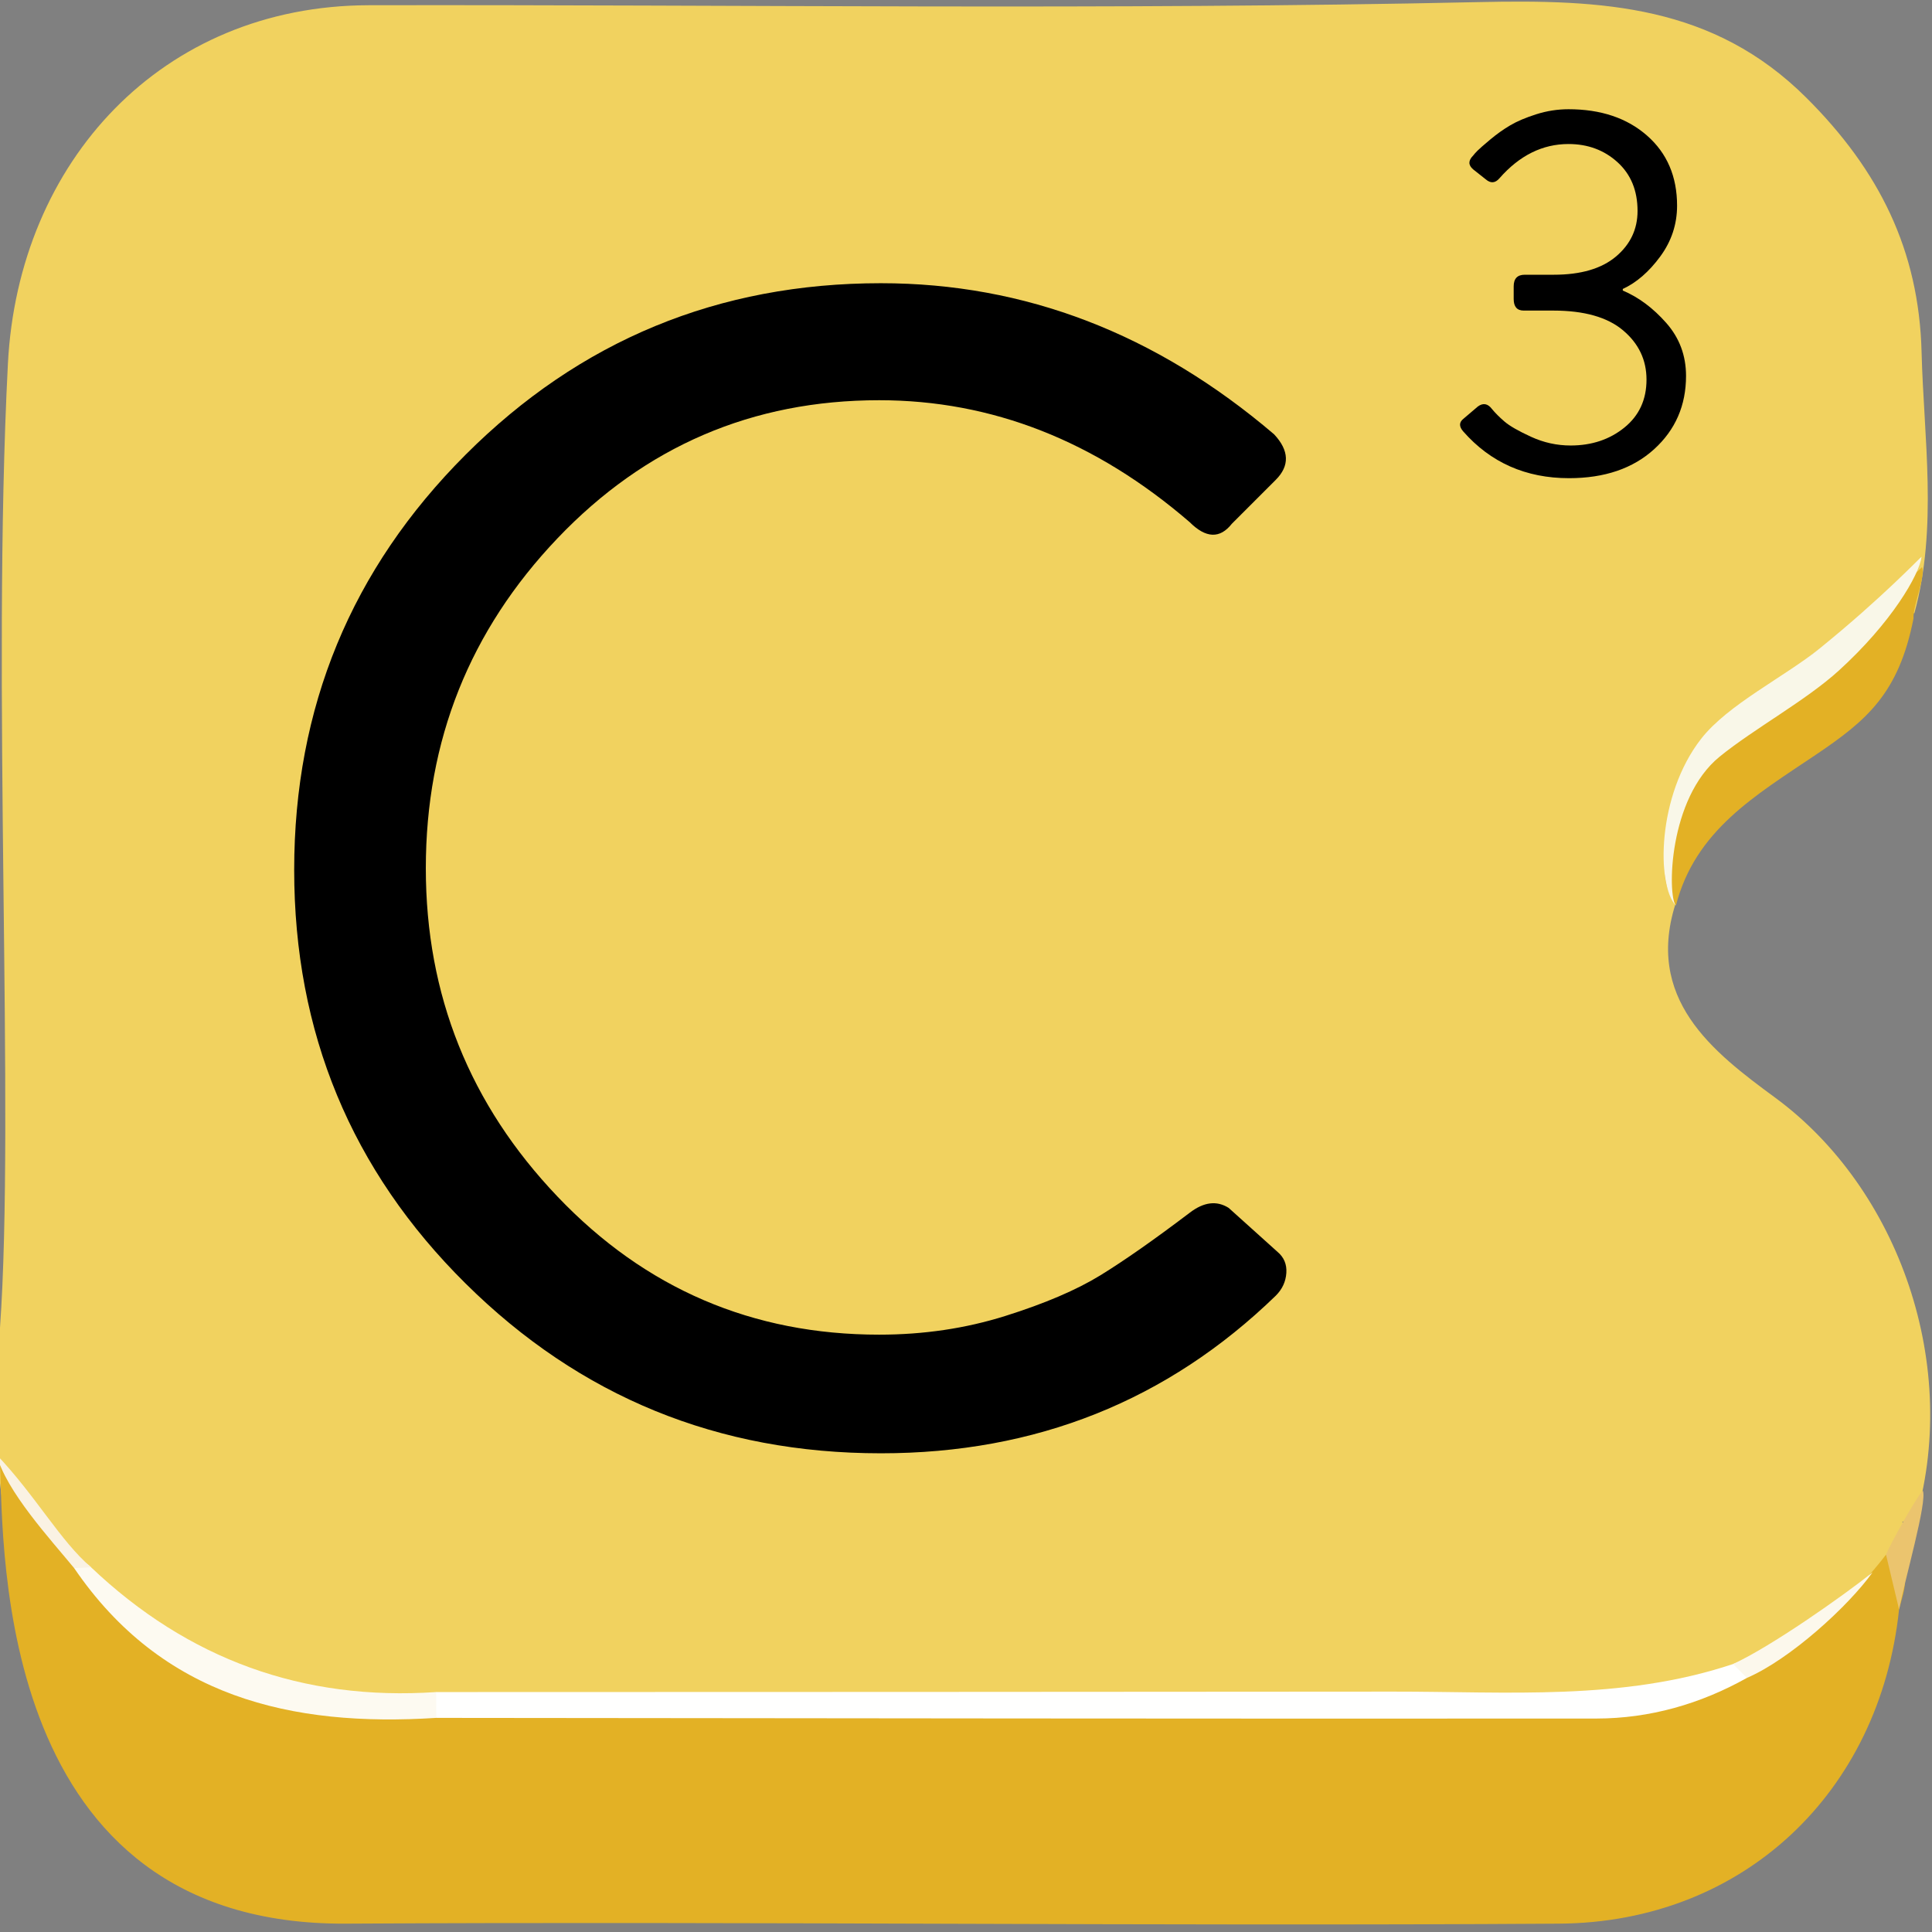<?xml version="1.0" encoding="utf-8"?>
<!-- Generator: Adobe Illustrator 23.1.0, SVG Export Plug-In . SVG Version: 6.00 Build 0)  -->
<svg version="1.1" id="Capa_1" xmlns="http://www.w3.org/2000/svg" xmlns:xlink="http://www.w3.org/1999/xlink" x="0px" y="0px"
	 viewBox="0 0 439.87 439.87" style="enable-background:new 0 0 439.87 439.87;" xml:space="preserve">
<rect x="0" y="0" width="439.87" height="439.87" fill="#808080" stroke="none"/>
<style type="text/css">
	.st0{display:none;fill:#FFFFFF;}
	.st1{fill:#F1D25F;}
	.st2{fill:#E3B125;}
	.st3{fill:#EBC46E;}
	.st4{fill:#FFFFFE;}
	.st5{fill:#FDFAF1;}
	.st6{fill:#FCF8EC;}
	.st7{fill:#FAF2E3;}
	.st8{fill:#F9F7E8;}
	.st9{display:none;fill:#FDFDF1;}
</style>
<g>
	<g>
		<path class="st0" d="M220.04,447.99c-74.36,0-148.72-0.26-223.07,0.31c-9.91,0.08-11.05-2.65-11.03-11.49
			c0.3-144.52,0.35-289.04-0.09-433.55c-0.03-9.9,2.64-11.05,11.48-11.03c148.72,0.3,297.43,0.35,446.15-0.09
			c9.9-0.03,11.05,2.64,11.03,11.48c-0.3,144.52-0.35,289.04,0.09,433.55c0.03,9.9-2.64,11.08-11.49,11.04
			C368.76,447.82,294.4,447.99,220.04,447.99z"/>
		<path class="st1" d="M0,302.29c3.44-48.55-1.95-146.59,1.8-219.48C4.18,36.74,36.87,1.28,83.98,1.19
			c84.22-0.16,168.48,1.13,252.66-0.71c28.32-0.62,53.45,0.66,74.66,21.81c16.51,16.47,25.61,34.65,26.2,57.92
			c0.49,19.29,3.72,39.87-1.64,59.41c-2.66,0.19-0.79-9.57-6.4-2.88c-9.7,6.65-18.27,13.23-27.43,20.66
			c-2.93,2.46-8.01,3.44-8.46,7.66c-0.85,3.12-2.61,5.58-5.3,7.35c-2.92,1.24-2.03,3.61-1.68,5.85c0.1,9.24-8.07,16.94-4.85,26.72
			c-7.6,22.42,8.35,34.59,22.42,44.93c28.14,20.68,42.56,61.2,31.65,97.08l-1.26-0.63c0,0-1.41,0.04-1.42,0.08
			c0.25,1.05,0.29,2.06,0.09,3.11c-0.79,2.26-1.01,4.64-1.77,6.9c-2.28,5.43-5.56,9.84-11.54,11.55
			c-11.39,3.24-19.61,12.94-31.43,15.35c-10.76,4.89-22.08,5.81-33.73,5.79c-83.7-0.14-167.4-0.06-251.08-0.07
			c-31.12,1.38-59.86-4.36-82.55-27.91C25.92,354.21-6.03,387.4,0,302.29z"/>
		<path class="st2" d="M0,332.91c5.47,6.56,12.91,18.65,19.57,25.26c22.44,25.94,51.9,32.21,84.38,30.13
			c83.11,0,166.19-0.15,249.28,0.15c13.29,0.05,25.92-1.76,38.17-6.56c10.88-2.57,18.12-11.7,28.08-16.01
			c3.17-4.17,6.76-7.75,9.92-11.92c6.42,2.85,4.14,7.81,2.97,12.48c-4.37,41.59-35.4,71.25-77.42,71.53
			c-92.05,0.61-184.1-0.54-276.15,0C-0.79,438.44,0.79,353.27,0,332.91z"/>
		<path class="st2" d="M385.54,175.76c-1.74-7.4,14.68-14.81,16.74-19.07c9.88-6.94,26.51-19.07,35.33-27.57
			c0.83,2.04-2.13,8.98-1.95,11.7c-3.36,17.06-10.64,23.21-22.3,31.06c-13.75,9.26-27.37,17.16-31.8,34.3
			c-7.43-11.25,3.39-21.32,3.18-31.15"/>
		<path class="st3" d="M432.38,366.45c-0.99-4.16-1.99-8.33-2.98-12.49c0.87-2.24,6.66-12.65,8.36-14.6
			C438.94,341.52,433.53,360.18,432.38,366.45z"/>
		<path class="st4" d="M397.73,382.02c-10.64,5.96-22.16,9.24-34.27,9.25c-88.05,0.07-176.09-0.07-264.14-0.15
			c-1.92-1.95-1.91-3.91-0.03-5.88c72.61-0.03,145.23-0.02,217.84-0.1c25.97-0.03,52.14,2.16,77.44-6.28
			C397.92,377.64,398.45,379.21,397.73,382.02z"/>
		<path class="st5" d="M99.3,385.24c0.01,1.96,0.02,3.92,0.03,5.88c-33.06,2.12-62.42-4.72-82.45-34.1
			c1.22-1.53,2.51-1.59,3.86-0.18C42.78,377.77,68.95,387.3,99.3,385.24z"/>
		<path class="st6" d="M397.73,382.02c-1.05-1.06-2.1-2.11-3.15-3.17c8.55-3.9,24.99-15.45,31.75-20.85
			C420.76,365.76,407.55,377.79,397.73,382.02z"/>
		<path class="st7" d="M20.74,356.84c-1.28,0.06-2.57,0.12-3.86,0.18c-5.34-6.51-15.52-17.52-17.66-25.83
			C8.18,340.62,13.71,350.82,20.74,356.84z"/>
		<path class="st8" d="M437.5,126.76c-0.55,4.14-6.85,15-18.83,25.9c-7.55,6.87-19.32,13.24-27.16,19.62
			c-11.66,9.5-11.88,31.43-9.98,33.89c-4.41-4.76-4.27-25.05,5.75-37.93c6.12-7.87,19.05-14.14,27.07-20.65
			C428.51,136.13,437.33,126.76,437.5,126.76z"/>
		<path class="st9" d="M385.54,171.54c-0.17,0.99-0.36,1.98-0.6,2.95"/>
	</g>
</g>
<g>
	<path d="M333.11,98.19c-0.96-1.12-0.92-2.08,0.12-2.88l3.24-2.76c1.2-0.88,2.28-0.68,3.24,0.6c0.72,0.88,1.66,1.82,2.82,2.82
		c1.16,1,3.18,2.16,6.06,3.48c2.88,1.32,5.88,1.98,9,1.98c4.8,0,8.88-1.36,12.24-4.08c3.36-2.72,5.04-6.36,5.04-10.92
		c0-4.48-1.78-8.22-5.34-11.22c-3.56-3-8.86-4.5-15.9-4.5h-6.72c-1.52,0-2.28-0.88-2.28-2.64v-2.88c0-1.76,0.84-2.64,2.52-2.64h6.6
		c6.16,0,10.88-1.38,14.16-4.14c3.28-2.76,4.92-6.22,4.92-10.38c0-4.64-1.52-8.34-4.56-11.1c-3.04-2.76-6.76-4.14-11.16-4.14
		c-5.92,0-11.16,2.6-15.72,7.8c-0.96,1.12-2,1.2-3.12,0.24l-2.88-2.28c-1.12-0.96-1.12-2,0-3.12c0.24-0.32,0.58-0.7,1.02-1.14
		c0.44-0.44,1.4-1.28,2.88-2.52c1.48-1.24,3-2.32,4.56-3.24c1.56-0.92,3.54-1.76,5.94-2.52c2.4-0.76,4.84-1.14,7.32-1.14
		c7.36,0,13.32,2,17.88,6c4.56,4,6.84,9.32,6.84,15.96c0,4.24-1.28,8.1-3.84,11.58c-2.56,3.48-5.4,5.94-8.52,7.38v0.36
		c3.6,1.52,6.9,3.98,9.9,7.38c3,3.4,4.5,7.42,4.5,12.06c0,6.72-2.42,12.28-7.26,16.68c-4.84,4.4-11.3,6.6-19.38,6.6
		C347.39,108.87,339.35,105.31,333.11,98.19z"/>
</g>
<g>
	<path d="M106.01,292.23c-26.03-25.77-39.03-57.17-39.03-94.17s13.01-68.51,39.03-94.54c26.02-26.02,57.54-39.04,94.54-39.04
		c32.8,0,62.65,11.47,89.54,34.41c3.45,3.7,3.57,7.16,0.37,10.36l-9.99,9.99c-2.72,3.46-5.92,3.33-9.62-0.37
		c-21.46-18.5-45.02-27.75-70.67-27.75c-28.86,0-53.28,10.49-73.26,31.45c-19.98,20.97-29.97,46.01-29.97,75.11
		c0,28.86,9.99,53.78,29.97,74.74c19.98,20.97,44.4,31.45,73.26,31.45c10.11,0,19.67-1.42,28.68-4.25c9-2.83,16.22-5.92,21.65-9.25
		c5.42-3.33,12.21-8.08,20.35-14.25c3.2-2.46,6.16-2.83,8.88-1.11l11.1,9.99c1.48,1.24,2.16,2.84,2.03,4.81
		c-0.13,1.98-0.92,3.7-2.4,5.18c-24.67,23.93-54.64,35.89-89.91,35.89C163.54,330.89,132.03,318.01,106.01,292.23z"/>
</g>
</svg>
